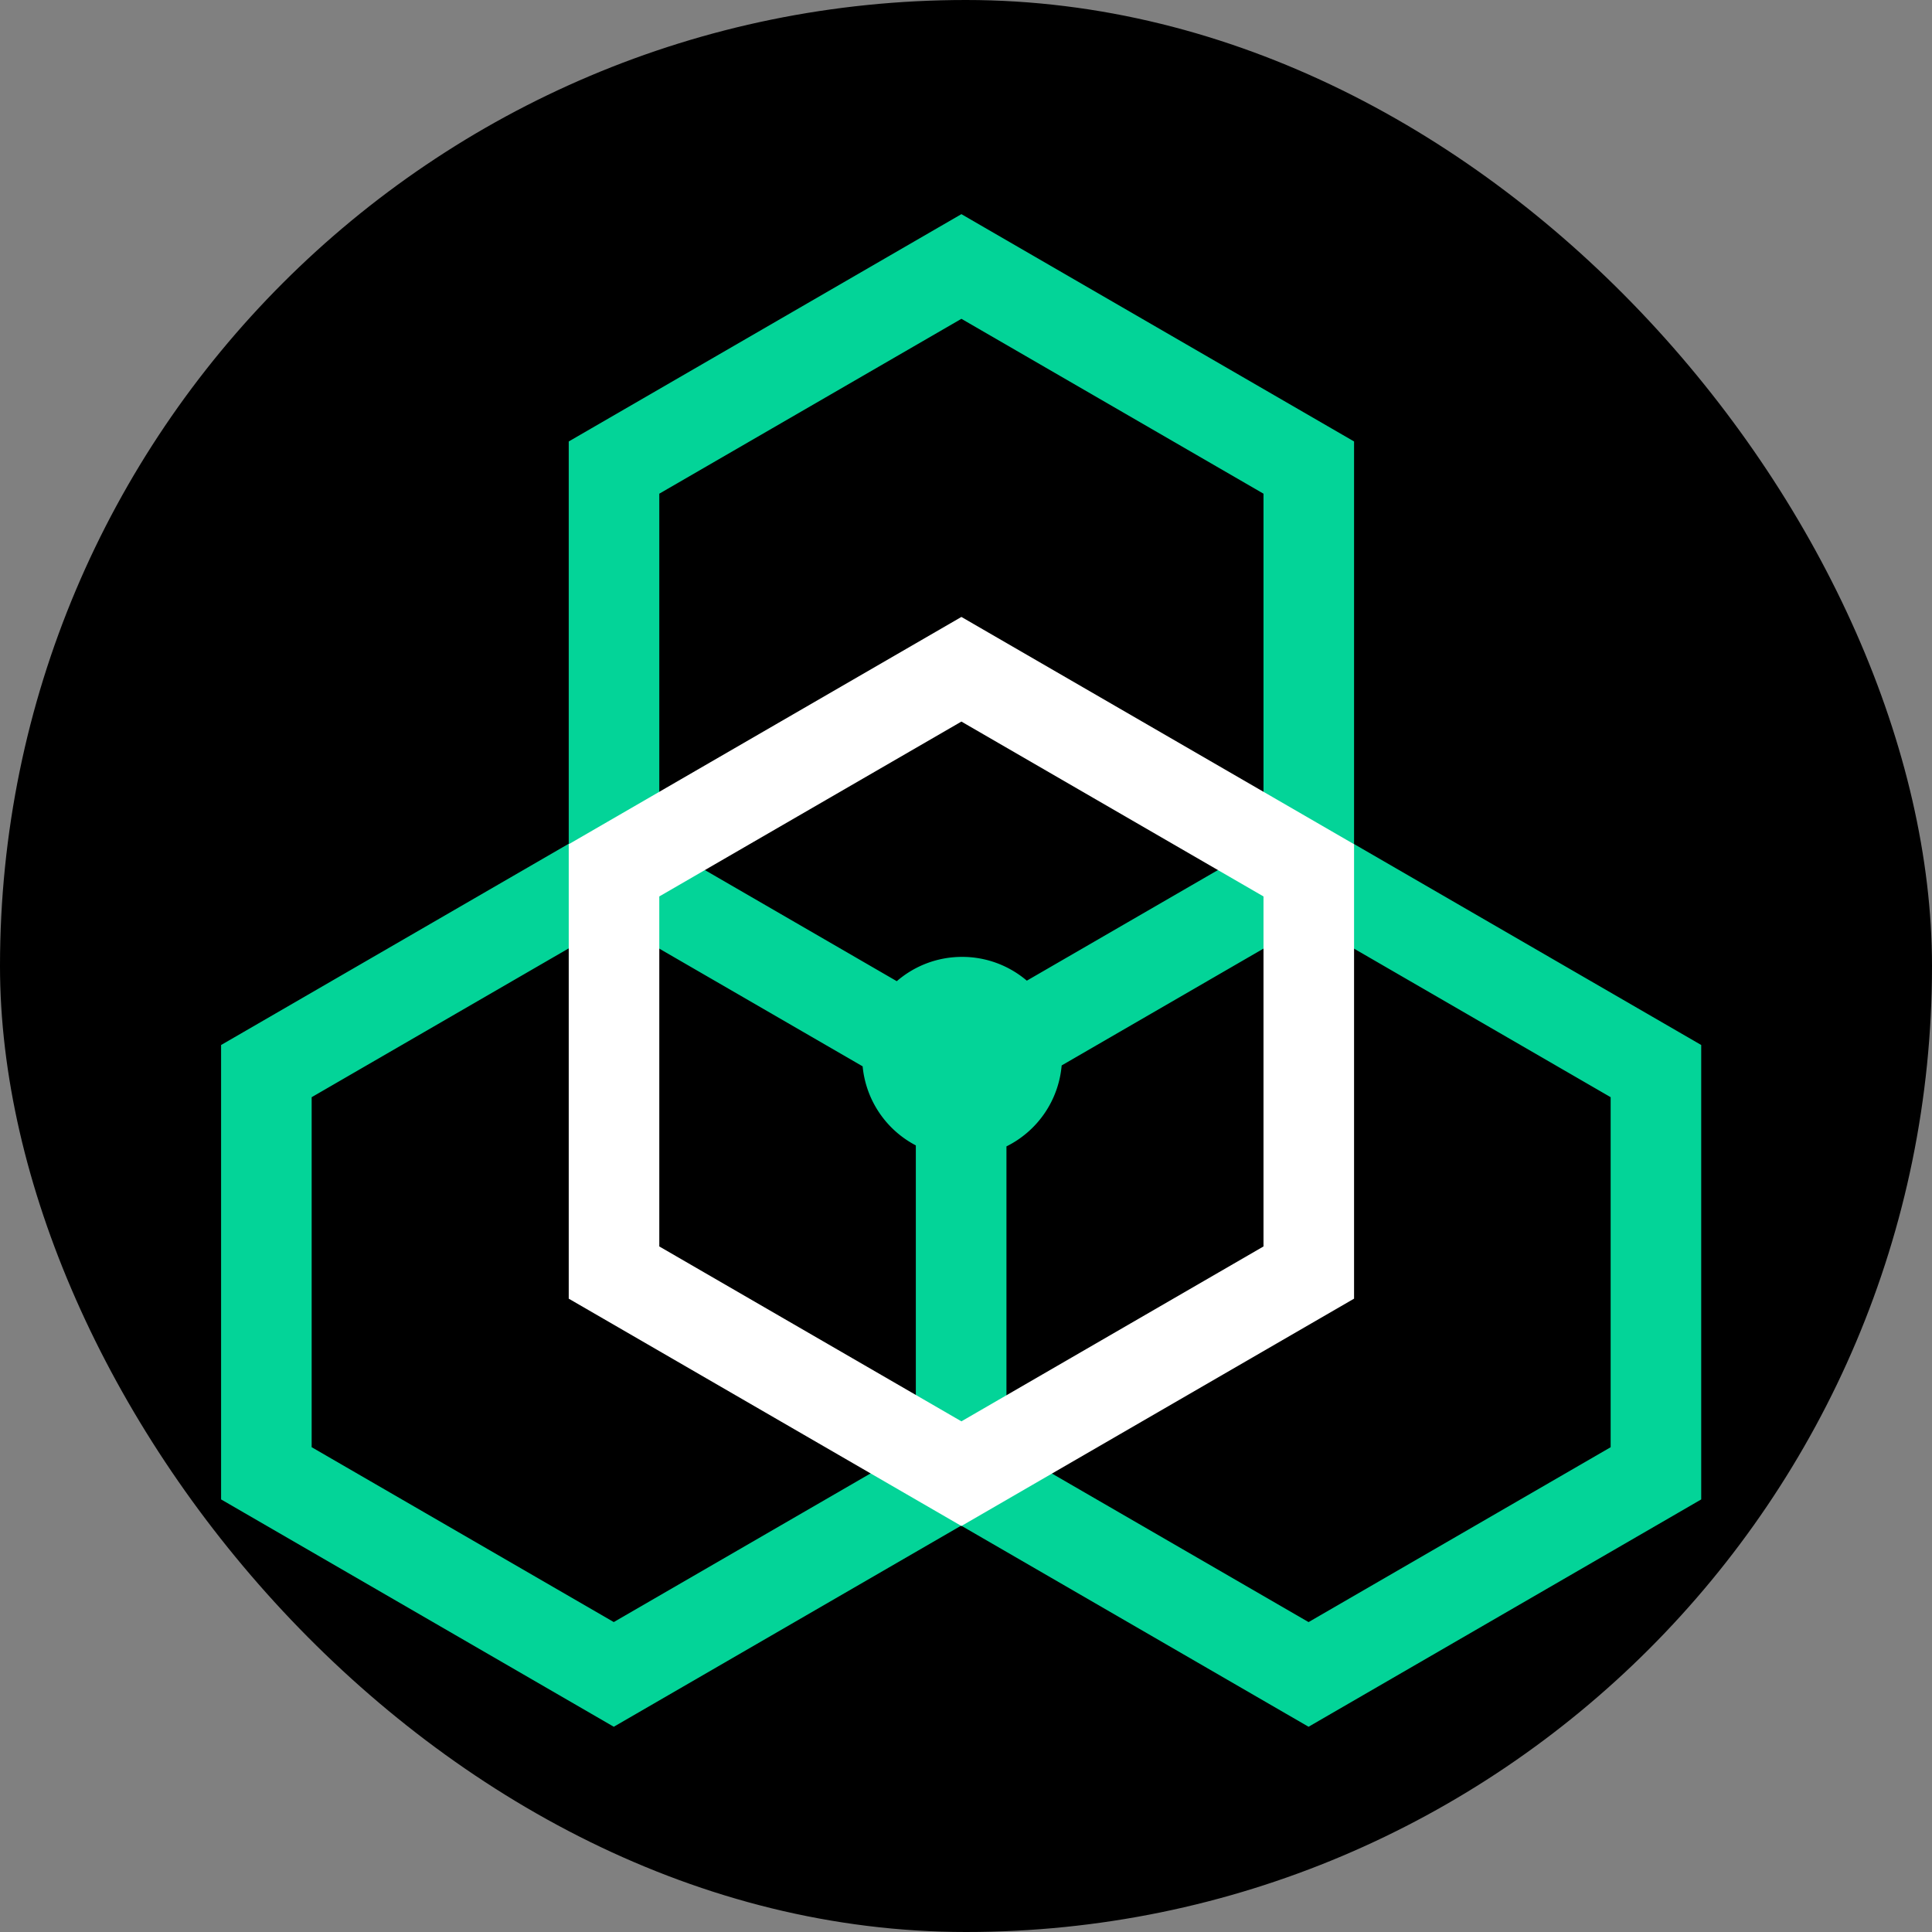 <svg viewBox="0 0 64 64" fill="none" xmlns="http://www.w3.org/2000/svg" width="22" height="22"><rect x="0" y="0" width="64" height="64" fill="#808080" stroke="none"/><rect width="64" height="64" fill="#000" rx="64"></rect><path fill-rule="evenodd" clip-rule="evenodd" d="m32.6 7.53-.752-.436-.752.435-11.508 6.662-.748.433V27.95L8.073 34.184l-.749.433V49.67l.749.434 11.508 6.662.751.435.752-.435 10.756-6.227 10.756 6.227.752.435.751-.435 11.508-6.662.748-.434V34.617l-.748-.433-10.752-6.224V14.624l-.748-.433zm-10.76 8.824 10.008-5.793 10.007 5.793v11.594l-7.84 4.538a3.3 3.3 0 0 0-2.144-.788c-.827 0-1.583.303-2.164.805l-7.867-4.555zm6.736 18.97-8.244-4.772-10.008 5.794V47.94l10.008 5.793 10.006-5.792v-9.998a3.31 3.31 0 0 1-1.762-2.618m4.764 2.651v9.965l10.008 5.793 10.007-5.793V36.346l-10.002-5.79-8.184 4.738a3.31 3.31 0 0 1-1.83 2.682" fill="#03D498"></path><path clip-rule="evenodd" d="m31.848 22.17 11.507 6.661v13.324l-11.507 6.662-11.508-6.662V28.831z" stroke="#fff" stroke-width="3" stroke-linecap="round"></path></svg>